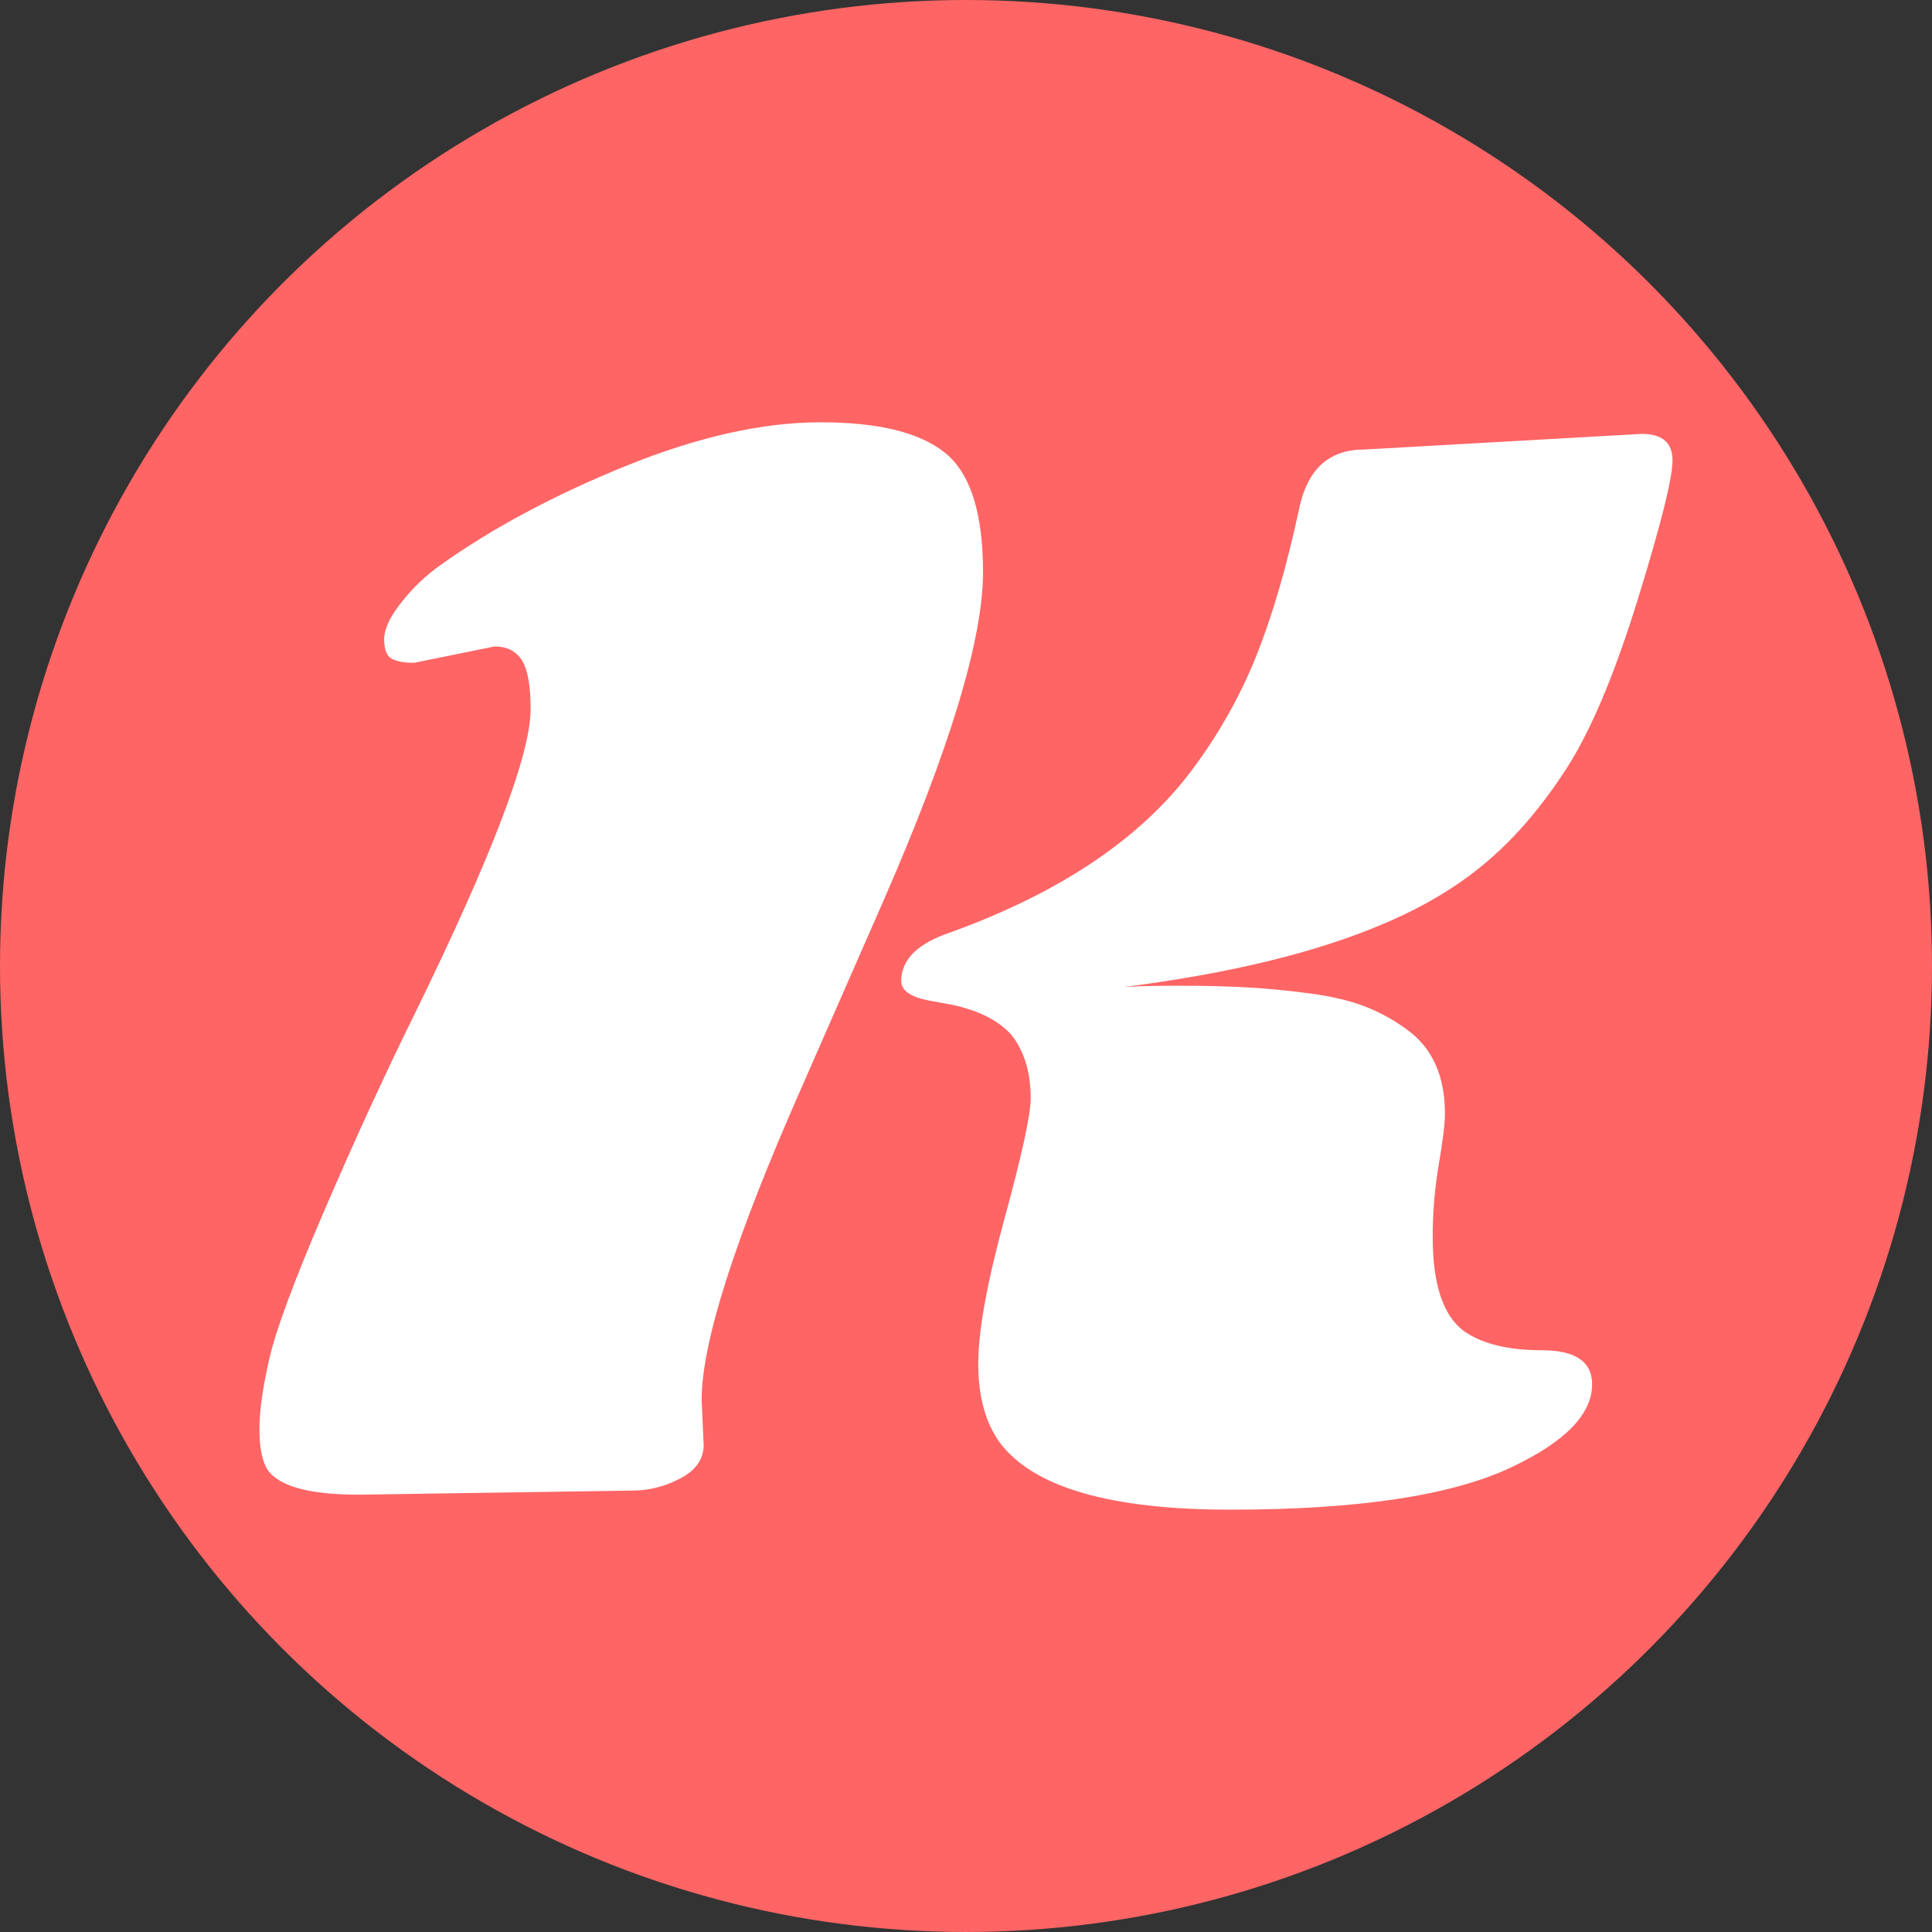 <?xml version="1.0" encoding="utf-8"?>
<!-- Generator: Adobe Illustrator 14.0.0, SVG Export Plug-In . SVG Version: 6.00 Build 43363)  -->
<!DOCTYPE svg PUBLIC "-//W3C//DTD SVG 1.1//EN" "http://www.w3.org/Graphics/SVG/1.1/DTD/svg11.dtd">
<svg version="1.1" id="레이어_1" xmlns="http://www.w3.org/2000/svg" xmlns:xlink="http://www.w3.org/1999/xlink" x="0px"
	 y="0px" width="180.001px" height="180px" viewBox="0 0 180.001 180" enable-background="new 0 0 180.001 180"
	 xml:space="preserve">
<rect x="0" y="0" width="180.001" height="180" fill="#333333" stroke="none"/>
<g>
	<circle fill="#FF6565" cx="90" cy="90" r="90"/>
	<g>
		<path fill="#FFFFFF" d="M46.075,60.229l-7.49,1.523c-0.932,0-1.63-0.127-2.096-0.381s-0.697-0.857-0.697-1.809
			s0.539-2.104,1.618-3.459c1.079-1.354,2.274-2.497,3.587-3.428c4.865-3.469,10.642-6.559,17.328-9.268
			c6.687-2.708,12.728-4.063,18.123-4.063s9.268,0.952,11.616,2.856s3.522,5.608,3.522,11.108c0,6.263-3.089,16.462-9.268,30.596
			c-2.581,5.882-5.142,11.722-7.681,17.52c-6.179,14.008-9.268,23.677-9.268,29.009l0.19,4.189c0,1.313-0.72,2.349-2.158,3.11
			s-2.941,1.143-4.507,1.143l-25.454,0.381c-4.697,0-7.553-0.805-8.568-2.412c-0.467-0.804-0.699-2.041-0.699-3.713
			s0.307-3.851,0.921-6.539c0.612-2.687,2.317-7.277,5.11-13.773s5.586-12.579,8.379-18.25
			c7.236-14.769,10.854-24.269,10.854-28.501c0-2.2-0.275-3.723-0.824-4.57C48.063,60.652,47.218,60.229,46.075,60.229z
			 M127.07,41.884l25.898-1.46c1.904,0,2.856,0.825,2.856,2.476s-1.079,5.967-3.237,12.949s-4.37,12.23-6.634,15.742
			c-2.264,3.513-4.739,6.411-7.426,8.696c-2.688,2.285-5.894,4.211-9.617,5.776c-6.221,2.666-14.304,4.634-24.248,5.903
			c1.143-0.085,2.889-0.127,5.236-0.127c2.35,0,4.465,0.054,6.348,0.158c1.883,0.106,3.841,0.297,5.872,0.571
			c2.031,0.276,3.745,0.688,5.142,1.238s2.687,1.27,3.872,2.158c2.327,1.692,3.491,4.295,3.491,7.808
			c0,0.889-0.19,2.454-0.571,4.697s-0.571,4.486-0.571,6.729c0,2.243,0.243,4.095,0.73,5.554c0.485,1.461,1.216,2.551,2.189,3.27
			c1.692,1.186,4.104,1.777,7.236,1.777c3.131,0,4.697,1.059,4.697,3.174c0,2.793-2.519,5.375-7.554,7.744
			c-5.544,2.623-14.262,3.936-26.152,3.936c-11.172,0-18.323-2.074-21.455-6.221c-1.354-1.861-2.031-4.316-2.031-7.363
			s0.814-7.554,2.444-13.521c1.628-5.967,2.443-9.701,2.443-11.204c0-1.501-0.222-2.813-0.666-3.936
			c-0.444-1.12-1.016-1.978-1.714-2.57s-1.482-1.068-2.349-1.429c-0.868-0.358-1.736-0.624-2.603-0.793
			c-0.868-0.169-1.661-0.317-2.381-0.444c-1.565-0.339-2.349-0.931-2.349-1.777c0-1.862,1.333-3.301,3.999-4.316
			c10.537-3.724,18.238-8.844,23.105-15.361c2.496-3.342,4.496-6.897,5.999-10.664c1.501-3.766,2.824-8.315,3.967-13.647
			C121.802,43.725,123.812,41.884,127.07,41.884z"/>
	</g>
</g>
<g>
	<path d="M638.991,374.792v-15.244h10.664v-64.6h-10.664v-15.244h31.719v60.054l22.719-18.491h-13.969V308.62h39.99v13.398h-6.631
		l-19.353,16.517l17.639,21.013h9.165v15.244h-20.303l-29.258-35.034V360.3h7.998v14.492H638.991z"/>
	<path d="M808.727,359.548v15.244H776.94v-5.64c-6.335,4.398-12.761,6.597-19.277,6.597c-6.381,0-11.382-1.79-15.005-5.372
		c-3.623-3.583-5.435-8.637-5.435-15.162v-31.351h-9.912V308.62h30.967v41.221c0,3.281,0.501,5.526,1.504,6.733
		c1.002,1.208,2.825,1.812,5.469,1.812c3.555,0,7.451-1.572,11.689-4.717v-29.805h-10.186V308.62h31.309v50.928H808.727z"/>
	<path d="M816.178,323.864V308.62h32.061v5.4c7.2-4.283,14.355-6.426,21.465-6.426c8.521,0,15.13,3.008,19.824,9.023
		c8.521-6.016,17.432-9.023,26.729-9.023c5.514,0,9.991,1.015,13.433,3.042c3.44,2.028,5.799,4.751,7.075,8.169
		c1.275,3.418,1.914,8.591,1.914,15.518v25.225h10.938v15.244h-32.061v-38.76c0-6.927-2.985-10.391-8.955-10.391
		c-4.694,0-9.775,1.504-15.244,4.512v29.395h10.938v15.244h-32.061v-38.145c0-7.337-2.871-11.006-8.613-11.006
		c-4.467,0-9.594,1.504-15.381,4.512v29.395h10.938v15.244h-42.998v-15.244h10.938v-35.684H816.178z"/>
	<path d="M1030.416,359.548v15.244h-31.787v-5.229c-5.697,4.125-11.713,6.187-18.047,6.187c-6.562,0-12.225-1.868-16.986-5.605
		c-4.763-3.736-7.144-8.75-7.144-15.039c0-6.334,2.506-11.644,7.52-15.928c5.013-4.283,11.484-6.426,19.413-6.426
		c4.42,0,9.502,1.117,15.244,3.35v-4.033c0-3.372-1.139-6.141-3.418-8.306c-2.279-2.164-5.332-3.247-9.16-3.247
		c-4.74,0-8.795,1.732-12.167,5.195l-17.021-3.076c4.922-10.436,15.608-15.654,32.06-15.654c6.381,0,11.666,0.718,15.859,2.153
		s7.314,3.293,9.365,5.571c2.051,2.279,3.498,4.774,4.342,7.485c0.842,2.712,1.264,7.121,1.264,13.228v24.131H1030.416z
		 M998.628,350.319c-5.104-3.189-9.184-4.785-12.236-4.785c-2.416,0-4.613,0.707-6.596,2.119c-1.982,1.413-2.974,3.464-2.974,6.152
		c0,2.416,0.797,4.489,2.393,6.221c1.595,1.732,3.646,2.598,6.151,2.598c3.92,0,8.34-2.301,13.262-6.904V350.319z"/>
	<path d="M1040.535,374.792v-22.764h15.449c0.137,3.1,1.572,5.571,4.307,7.417s6.105,2.769,10.117,2.769
		c3.463,0,6.162-0.604,8.1-1.812c1.938-1.207,2.906-2.745,2.906-4.614c0-1.731-0.889-3.076-2.666-4.033s-5.264-1.87-10.459-2.741
		c-10.709-1.74-18.434-4.375-23.174-7.904c-4.74-3.53-7.109-8.211-7.109-14.042c0-5.465,2.232-10.078,6.699-13.835
		c4.465-3.758,10.391-5.638,17.773-5.638c5.969,0,11.553,1.105,16.748,3.315v-2.29h15.107v19.209h-15.107
		c-1.367-4.603-6.199-6.904-14.492-6.904c-6.107,0-9.16,1.687-9.16,5.059c0,1.276,0.625,2.245,1.879,2.905
		c1.254,0.661,4.455,1.447,9.605,2.357c8.156,1.412,14.264,2.825,18.32,4.237c4.055,1.413,7.303,3.749,9.74,7.008
		s3.658,7.167,3.658,11.724c0,6.472-2.314,11.77-6.939,15.895s-11.176,6.187-19.652,6.187c-7.885,0-13.285-1.606-16.201-4.819v3.315
		H1040.535z"/>
	<path d="M1112.996,374.792v-22.9h22.832v22.9H1112.996z"/>
</g>
</svg>
